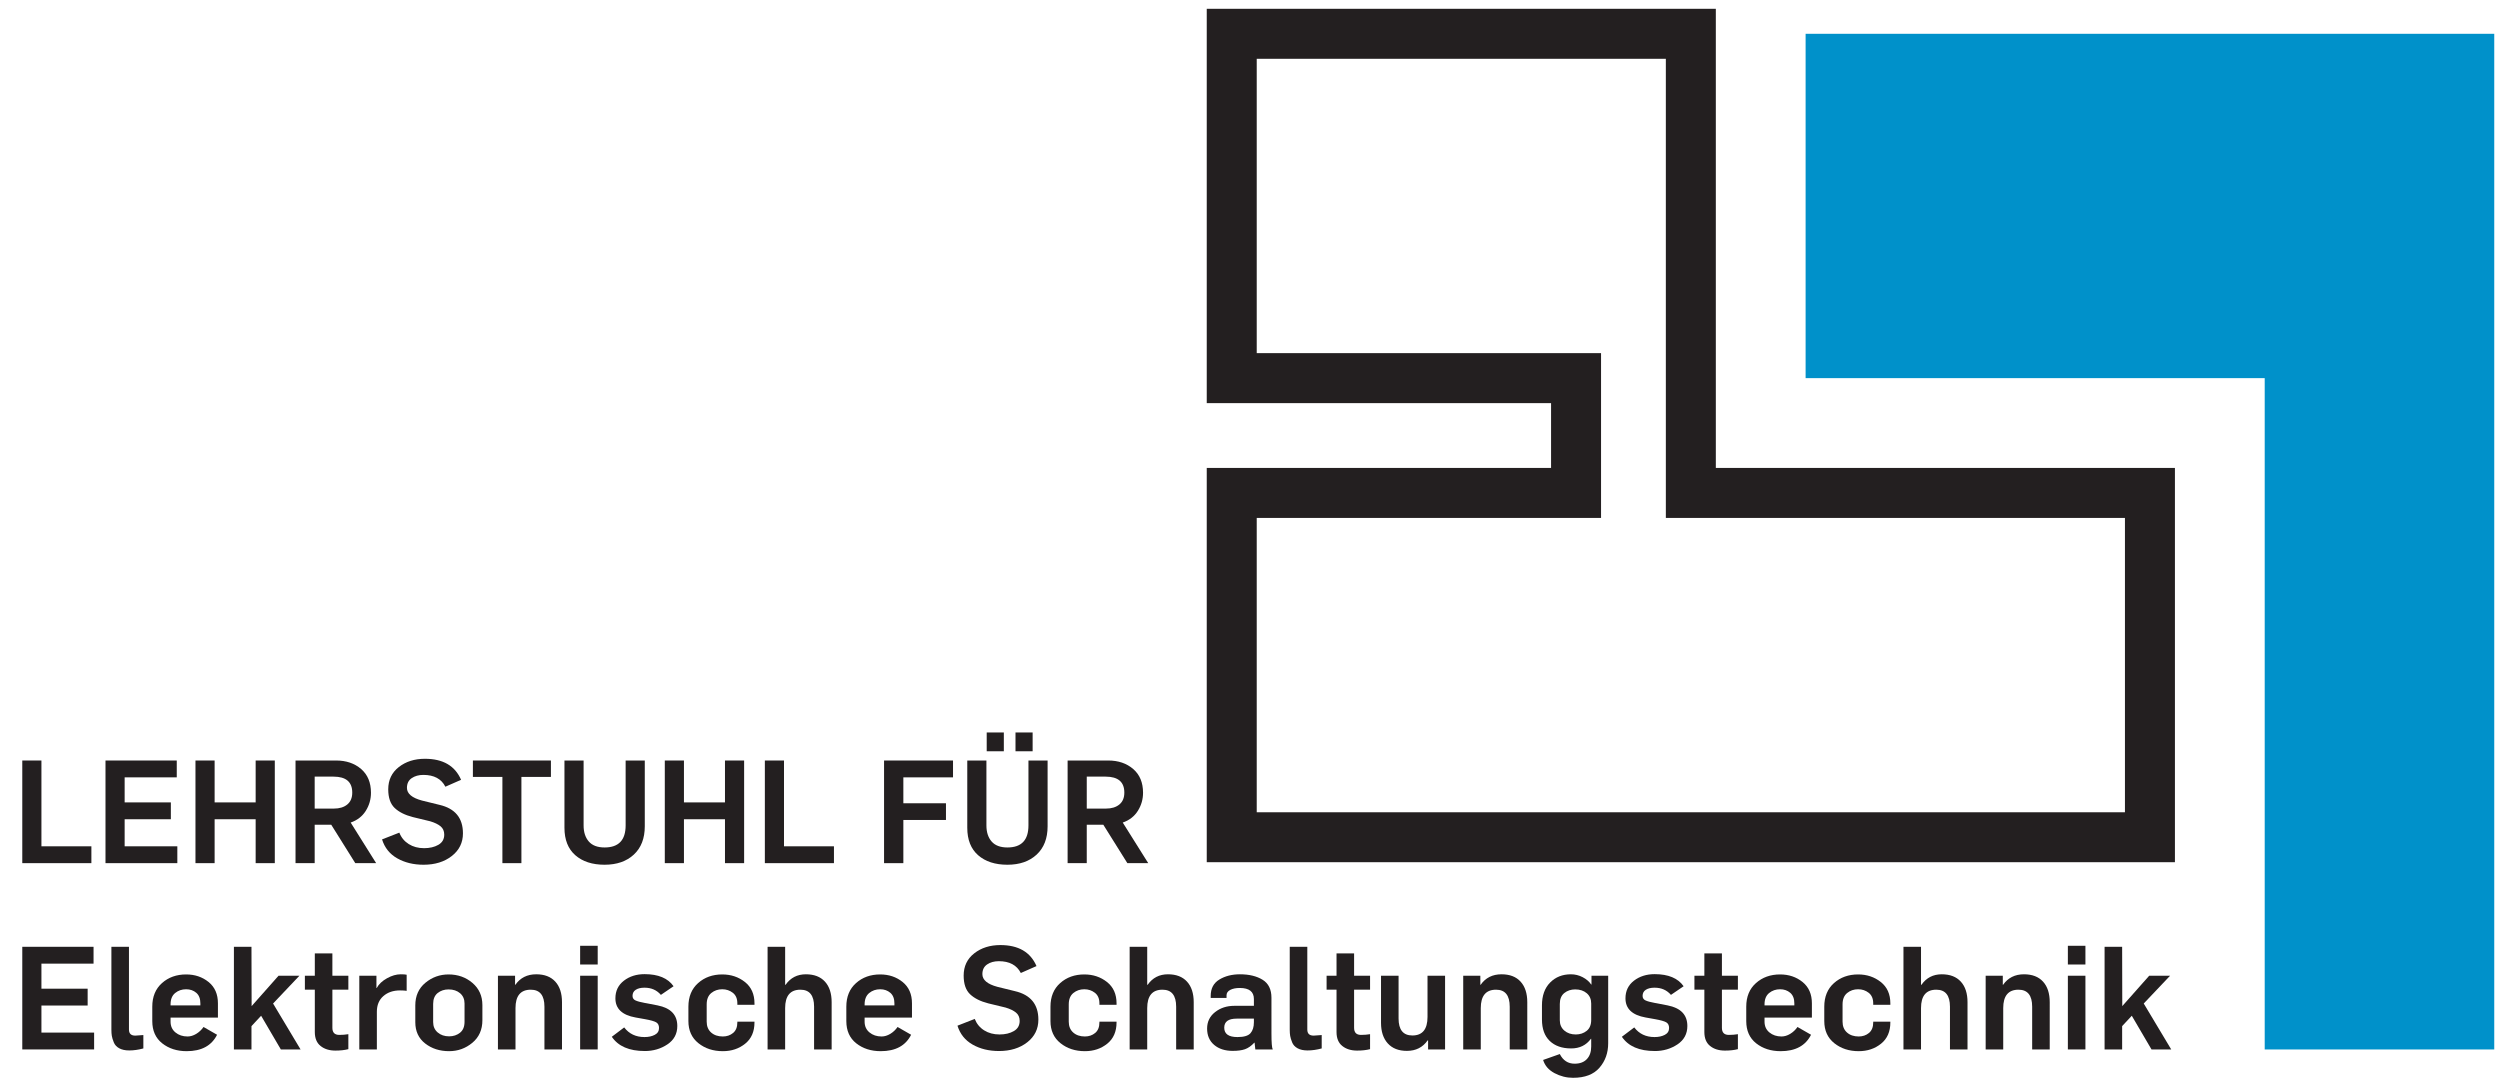 <?xml version="1.0" encoding="UTF-8" standalone="no"?>
<svg
   xmlns:dc="http://purl.org/dc/elements/1.1/"
   xmlns:cc="http://creativecommons.org/ns#"
   xmlns:rdf="http://www.w3.org/1999/02/22-rdf-syntax-ns#"
   xmlns:svg="http://www.w3.org/2000/svg"
   xmlns="http://www.w3.org/2000/svg"
   viewBox="0 0 266.667 116"
   height="116"
   width="266.667"
   xml:space="preserve"
   id="svg2"
   version="1.1"><defs
     id="defs6" /><g
     transform="matrix(1.333,0,0,-1.333,0,116)"
     id="g10"><g
       transform="scale(0.1)"
       id="g12"><path
         id="path14"
         style="fill:#231f20;fill-opacity:1;fill-rule:nonzero;stroke:none"
         d="M 17.832,179.523 V 261.66 H 33.152 V 193 H 73.129 V 179.523 H 17.832" /><path
         id="path16"
         style="fill:#231f20;fill-opacity:1;fill-rule:nonzero;stroke:none"
         d="m 84.418,179.523 v 82.137 h 57.023 V 248.18 H 99.738 V 228.137 H 136.719 V 214.656 H 99.738 V 193 H 141.902 V 179.523 H 84.418" /><path
         id="path18"
         style="fill:#231f20;fill-opacity:1;fill-rule:nonzero;stroke:none"
         d="m 156.418,179.523 v 82.137 h 15.32 v -33.523 h 32.836 v 33.523 h 15.321 v -82.137 h -15.321 v 35.133 h -32.836 v -35.133 h -15.32" /><path
         id="path20"
         style="fill:#231f20;fill-opacity:1;fill-rule:nonzero;stroke:none"
         d="m 236.48,179.523 v 82.137 h 32.489 c 8.062,0 14.726,-2.265 19.988,-6.797 5.258,-4.531 7.891,-10.867 7.891,-19.008 0,-5.222 -1.383,-10.039 -4.149,-14.457 -2.765,-4.418 -6.797,-7.546 -12.097,-9.39 l 20.39,-32.485 h -16.699 l -19.242,30.758 h -13.246 v -30.758 z m 15.325,43.661 h 15.32 c 4.531,0 8.121,1.093 10.77,3.285 2.652,2.187 3.976,5.355 3.976,9.504 0,8.523 -4.992,12.785 -14.976,12.785 h -15.09 v -25.574" /><path
         id="path22"
         style="fill:#231f20;fill-opacity:1;fill-rule:nonzero;stroke:none"
         d="m 338.895,178.254 c -7.985,0 -14.997,1.711 -21.02,5.125 -6.031,3.418 -10.082,8.469 -12.156,15.152 l 13.824,5.414 c 1.535,-3.918 4.051,-6.968 7.547,-9.16 3.492,-2.187 7.582,-3.281 12.265,-3.281 4.532,0 8.352,0.902 11.465,2.707 3.11,1.805 4.664,4.512 4.664,8.121 0,2.84 -0.98,5.07 -2.937,6.684 -1.961,1.609 -4.742,2.953 -8.352,4.027 l -13.824,3.344 c -6.297,1.613 -11.152,4.051 -14.574,7.312 -3.418,3.266 -5.125,8.239 -5.125,14.918 0,7.449 2.82,13.383 8.469,17.801 5.644,4.418 12.613,6.625 20.906,6.625 14.437,0 24.078,-5.609 28.914,-16.82 l -12.555,-5.528 c -3.226,6.293 -9.101,9.446 -17.625,9.446 -3.687,0 -6.797,-0.864 -9.332,-2.594 -2.535,-1.727 -3.801,-4.32 -3.801,-7.774 0,-4.609 3.993,-7.988 11.981,-10.14 l 14.055,-3.453 c 12.519,-2.918 18.777,-10.524 18.777,-22.813 0,-7.449 -2.977,-13.496 -8.93,-18.14 -5.953,-4.649 -13.496,-6.973 -22.636,-6.973" /><path
         id="path24"
         style="fill:#231f20;fill-opacity:1;fill-rule:nonzero;stroke:none"
         d="m 402.023,179.523 v 69.004 H 378.41 v 13.133 h 62.438 v -13.133 h -23.614 v -69.004 h -15.211" /><path
         id="path26"
         style="fill:#231f20;fill-opacity:1;fill-rule:nonzero;stroke:none"
         d="m 483.816,178.254 c -9.832,0 -17.644,2.535 -23.441,7.605 -5.797,5.067 -8.699,12.403 -8.699,22 V 261.66 H 467 v -51.953 c 0,-5.379 1.383,-9.66 4.145,-12.848 2.765,-3.187 6.992,-4.781 12.671,-4.781 11.215,0 16.821,5.875 16.821,17.629 v 51.953 h 15.32 v -52.644 c 0,-9.68 -2.918,-17.227 -8.754,-22.641 -5.836,-5.414 -13.633,-8.121 -23.387,-8.121" /><path
         id="path28"
         style="fill:#231f20;fill-opacity:1;fill-rule:nonzero;stroke:none"
         d="m 531.973,179.523 v 82.137 h 15.32 v -33.523 h 32.832 v 33.523 h 15.324 v -82.137 h -15.324 v 35.133 h -32.832 v -35.133 h -15.32" /><path
         id="path30"
         style="fill:#231f20;fill-opacity:1;fill-rule:nonzero;stroke:none"
         d="m 612.039,179.523 v 82.137 h 15.32 V 193 h 39.973 v -13.477 h -55.293" /><path
         id="path32"
         style="fill:#231f20;fill-opacity:1;fill-rule:nonzero;stroke:none"
         d="m 707.426,179.523 v 82.137 h 55.179 v -13.48 h -39.742 v -20.735 h 34.098 v -13.363 h -34.098 v -34.559 h -15.437" /><path
         id="path34"
         style="fill:#231f20;fill-opacity:1;fill-rule:nonzero;stroke:none"
         d="m 806.148,178.254 c -9.828,0 -17.64,2.535 -23.441,7.605 -5.797,5.067 -8.695,12.403 -8.695,22 v 53.801 h 15.32 v -51.953 c 0,-5.379 1.383,-9.66 4.145,-12.848 2.765,-3.187 6.992,-4.781 12.671,-4.781 11.215,0 16.821,5.875 16.821,17.629 v 51.953 h 15.324 v -52.644 c 0,-9.68 -2.922,-17.227 -8.758,-22.641 -5.836,-5.414 -13.633,-8.121 -23.387,-8.121 z m -16.585,90.777 v 15.094 h 13.707 v -15.094 z m 23.039,0 v 15.094 h 13.707 v -15.094 h -13.707" /><path
         id="path36"
         style="fill:#231f20;fill-opacity:1;fill-rule:nonzero;stroke:none"
         d="m 854.305,179.523 v 82.137 h 32.488 c 8.062,0 14.727,-2.265 19.984,-6.797 5.262,-4.531 7.891,-10.867 7.891,-19.008 0,-5.222 -1.379,-10.039 -4.148,-14.457 -2.762,-4.418 -6.793,-7.546 -12.094,-9.39 l 20.39,-32.485 h -16.703 l -19.238,30.758 h -13.25 v -30.758 z m 15.32,43.661 h 15.32 c 4.535,0 8.121,1.093 10.774,3.285 2.648,2.187 3.972,5.355 3.972,9.504 0,8.523 -4.992,12.785 -14.972,12.785 h -15.094 v -25.574" /><path
         id="path38"
         style="fill:#231f20;fill-opacity:1;fill-rule:nonzero;stroke:none"
         d="M 17.832,30.453 V 112.59 H 74.856 V 99.113 H 33.152 V 79.066 H 70.133 V 65.59 H 33.152 V 43.934 H 75.316 V 30.453 H 17.832" /><path
         id="path40"
         style="fill:#231f20;fill-opacity:1;fill-rule:nonzero;stroke:none"
         d="m 103.426,29.648 c -3.227,0 -5.895,0.574 -8.008,1.727 -2.109,1.152 -3.57,2.746 -4.375,4.781 -0.809,2.035 -1.328,3.742 -1.559,5.125 -0.227,1.383 -0.344,3.035 -0.344,4.957 V 112.59 H 103.195 V 46.352 c 0,-3.227 1.688,-4.84 5.067,-4.84 0.926,0 3.074,0.156 6.453,0.461 V 31.258 c -3.996,-1.074 -7.758,-1.609 -11.289,-1.609" /><path
         id="path42"
         style="fill:#231f20;fill-opacity:1;fill-rule:nonzero;stroke:none"
         d="m 149.391,29.07 c -7.758,0 -14.286,2.094 -19.586,6.277 -5.297,4.188 -7.95,10.121 -7.95,17.801 V 64.668 c 0,7.988 2.594,14.285 7.778,18.895 5.183,4.609 11.617,6.91 19.297,6.91 6.988,0 12.976,-2.016 17.968,-6.047 4.993,-4.035 7.493,-9.734 7.493,-17.105 V 55.91 h -37.903 v -3.223 c 0,-3.609 1.305,-6.488 3.918,-8.637 2.61,-2.152 5.836,-3.227 9.676,-3.227 2.301,0 4.606,0.688 6.91,2.07 2.305,1.383 4.266,3.227 5.875,5.531 l 10.832,-6.223 C 169.32,33.449 161.215,29.07 149.391,29.07 Z M 136.488,65.707 h 23.848 v 1.613 c 0,3.762 -1.094,6.582 -3.285,8.465 -2.192,1.883 -4.899,2.824 -8.121,2.824 -3.379,0 -6.297,-1 -8.754,-2.996 -2.457,-2 -3.688,-5.031 -3.688,-9.102 V 65.707" /><path
         id="path44"
         style="fill:#231f20;fill-opacity:1;fill-rule:nonzero;stroke:none"
         d="M 187.176,30.453 V 112.59 h 14.054 l 0.118,-47.461 21.539,24.309 h 16.703 l -21.078,-22.234 22,-36.75 H 224.73 l -15.781,26.957 -7.719,-8.293 V 30.453 h -14.054" /><path
         id="path46"
         style="fill:#231f20;fill-opacity:1;fill-rule:nonzero;stroke:none"
         d="m 268.391,29.531 c -4.836,0 -8.797,1.23 -11.864,3.688 -3.074,2.457 -4.609,6.18 -4.609,11.172 v 33.871 h -7.949 v 11.176 h 7.949 v 17.855 h 14.055 V 89.438 h 12.785 V 78.262 H 265.973 V 47.734 c 0,-3.766 1.84,-5.645 5.527,-5.645 2.535,0 4.953,0.192 7.258,0.574 V 30.684 c -2.992,-0.769 -6.453,-1.152 -10.367,-1.152" /><path
         id="path48"
         style="fill:#231f20;fill-opacity:1;fill-rule:nonzero;stroke:none"
         d="m 287.512,30.453 v 58.984 h 13.711 v -9.793 h 0.23 c 1.688,3.07 4.434,5.664 8.238,7.774 3.801,2.117 7.465,3.172 11,3.172 2.149,0 3.723,-0.117 4.723,-0.348 V 77.34 c -1.23,0.231 -2.996,0.344 -5.297,0.344 -5.457,0 -9.91,-1.516 -13.367,-4.547 -3.457,-3.035 -5.184,-7.203 -5.184,-12.5 V 30.453 h -14.054" /><path
         id="path50"
         style="fill:#231f20;fill-opacity:1;fill-rule:nonzero;stroke:none"
         d="m 359.395,29.07 c -7.528,0 -13.918,2.055 -19.18,6.164 -5.262,4.109 -7.891,9.773 -7.891,16.992 V 65.707 c 0,7.602 2.688,13.629 8.067,18.082 5.371,4.457 11.554,6.684 18.547,6.684 7.449,0 13.824,-2.266 19.121,-6.797 5.296,-4.531 7.949,-10.445 7.949,-17.742 V 53.84 c 0,-7.601 -2.688,-13.633 -8.067,-18.09 -5.375,-4.453 -11.554,-6.68 -18.546,-6.68 z m 0,11.867 c 3.378,0 6.277,0.961 8.699,2.879 2.418,1.922 3.629,4.84 3.629,8.758 v 14.629 c 0,3.453 -1.192,6.203 -3.571,8.238 -2.382,2.035 -5.453,3.051 -9.214,3.051 -3.379,0 -6.282,-0.961 -8.704,-2.879 -2.414,-1.918 -3.625,-4.84 -3.625,-8.758 V 52.344 c 0,-3.457 1.211,-6.223 3.625,-8.293 2.422,-2.078 5.477,-3.113 9.161,-3.113" /><path
         id="path52"
         style="fill:#231f20;fill-opacity:1;fill-rule:nonzero;stroke:none"
         d="m 398.449,30.453 v 58.984 h 13.707 v -7.262 h 0.235 c 3.914,5.609 9.484,8.414 16.699,8.414 6.609,0 11.695,-1.961 15.265,-5.879 3.571,-3.914 5.356,-9.406 5.356,-16.473 V 30.453 H 435.66 V 64.668 c 0,9.062 -3.648,13.594 -10.945,13.594 -8.141,0 -12.211,-4.914 -12.211,-14.746 V 30.453 h -14.055" /><path
         id="path54"
         style="fill:#231f20;fill-opacity:1;fill-rule:nonzero;stroke:none"
         d="m 464.227,30.453 v 58.984 h 14.054 V 30.453 Z m 0,67.969 v 14.976 h 14.054 V 98.422 h -14.054" /><path
         id="path56"
         style="fill:#231f20;fill-opacity:1;fill-rule:nonzero;stroke:none"
         d="m 515.953,29.188 c -12.441,0 -21.234,3.801 -26.383,11.402 l 9.91,7.488 c 3.915,-5.144 9.329,-7.719 16.243,-7.719 3.226,0 5.968,0.598 8.238,1.789 2.266,1.188 3.394,3.012 3.394,5.469 0,2.152 -0.765,3.668 -2.3,4.555 -1.535,0.879 -4.457,1.703 -8.758,2.473 l -7.719,1.383 c -10.75,1.918 -16.129,7.027 -16.129,15.32 0,5.914 2.27,10.621 6.797,14.117 4.535,3.492 10.063,5.238 16.59,5.238 10.906,0 18.625,-3.227 23.156,-9.676 l -10.137,-6.91 c -3.3,3.836 -7.679,5.758 -13.132,5.758 -2.918,0 -5.243,-0.559 -6.969,-1.672 -1.731,-1.113 -2.594,-2.742 -2.594,-4.894 0,-1.691 0.785,-2.898 2.363,-3.629 1.575,-0.727 4.051,-1.402 7.43,-2.016 0.613,-0.078 1.074,-0.152 1.383,-0.231 l 8.871,-1.727 c 10.52,-2.078 15.781,-7.566 15.781,-16.477 0,-6.297 -2.648,-11.211 -7.949,-14.746 -5.301,-3.531 -11.328,-5.297 -18.086,-5.297" /><path
         id="path58"
         style="fill:#231f20;fill-opacity:1;fill-rule:nonzero;stroke:none"
         d="m 578.395,29.07 c -7.68,0 -14.192,2.133 -19.528,6.394 -5.34,4.266 -8.008,10.156 -8.008,17.684 V 64.668 c 0,7.988 2.594,14.285 7.778,18.895 5.183,4.609 11.617,6.91 19.297,6.91 6.988,0 13.035,-2.016 18.144,-6.047 5.106,-4.035 7.66,-9.734 7.66,-17.105 v -1.156 h -13.711 v 1.156 c 0,3.762 -1.207,6.582 -3.629,8.465 -2.418,1.883 -5.242,2.824 -8.464,2.824 -3.379,0 -6.297,-1 -8.754,-2.996 -2.457,-2 -3.688,-5.031 -3.688,-9.102 V 52.688 c 0,-3.688 1.188,-6.586 3.571,-8.699 2.382,-2.109 5.492,-3.164 9.332,-3.164 3.226,0 5.968,0.938 8.238,2.82 2.262,1.883 3.394,4.703 3.394,8.465 v 0.578 h 13.711 v -0.578 c 0,-7.371 -2.476,-13.055 -7.433,-17.047 -4.95,-3.992 -10.922,-5.992 -17.91,-5.992" /><path
         id="path60"
         style="fill:#231f20;fill-opacity:1;fill-rule:nonzero;stroke:none"
         d="M 614.223,30.453 V 112.59 h 14.05 V 82.176 h 0.348 c 3.918,5.609 9.332,8.414 16.242,8.414 6.61,0 11.692,-1.961 15.266,-5.879 3.57,-3.914 5.355,-9.406 5.355,-16.473 V 30.453 H 651.43 V 64.668 c 0,9.062 -3.645,13.594 -10.942,13.594 -8.14,0 -12.215,-4.914 -12.215,-14.746 V 30.453 h -14.05" /><path
         id="path62"
         style="fill:#231f20;fill-opacity:1;fill-rule:nonzero;stroke:none"
         d="m 704.77,29.07 c -7.758,0 -14.29,2.094 -19.586,6.277 -5.297,4.188 -7.95,10.121 -7.95,17.801 V 64.668 c 0,7.988 2.59,14.285 7.778,18.895 5.183,4.609 11.617,6.91 19.293,6.91 6.992,0 12.98,-2.016 17.972,-6.047 4.993,-4.035 7.489,-9.734 7.489,-17.105 V 55.91 h -37.903 v -3.223 c 0,-3.609 1.309,-6.488 3.918,-8.637 2.614,-2.152 5.836,-3.227 9.68,-3.227 2.301,0 4.605,0.688 6.91,2.07 2.305,1.383 4.262,3.227 5.875,5.531 l 10.828,-6.223 C 724.699,33.449 716.594,29.07 704.77,29.07 Z M 691.863,65.707 h 23.848 v 1.613 c 0,3.762 -1.094,6.582 -3.285,8.465 -2.188,1.883 -4.895,2.824 -8.121,2.824 -3.379,0 -6.293,-1 -8.75,-2.996 -2.461,-2 -3.692,-5.031 -3.692,-9.102 V 65.707" /><path
         id="path64"
         style="fill:#231f20;fill-opacity:1;fill-rule:nonzero;stroke:none"
         d="m 799.348,29.188 c -7.989,0 -14.996,1.707 -21.024,5.125 -6.027,3.418 -10.078,8.465 -12.156,15.152 l 13.824,5.414 c 1.539,-3.918 4.051,-6.973 7.547,-9.16 3.496,-2.188 7.582,-3.281 12.27,-3.281 4.531,0 8.351,0.898 11.464,2.707 3.11,1.801 4.665,4.508 4.665,8.121 0,2.84 -0.981,5.066 -2.942,6.68 -1.957,1.613 -4.742,2.957 -8.348,4.031 l -13.824,3.344 c -6.301,1.609 -11.156,4.051 -14.574,7.312 -3.418,3.266 -5.125,8.238 -5.125,14.918 0,7.449 2.82,13.383 8.465,17.797 5.644,4.418 12.617,6.625 20.91,6.625 14.438,0 24.078,-5.606 28.914,-16.817 L 816.859,91.625 c -3.226,6.297 -9.101,9.445 -17.625,9.445 -3.687,0 -6.8,-0.863 -9.332,-2.59 -2.535,-1.73 -3.8,-4.32 -3.8,-7.777 0,-4.609 3.992,-7.988 11.976,-10.137 l 14.055,-3.457 c 12.519,-2.918 18.781,-10.524 18.781,-22.809 0,-7.453 -2.976,-13.496 -8.93,-18.145 -5.953,-4.645 -13.496,-6.969 -22.636,-6.969" /><path
         id="path66"
         style="fill:#231f20;fill-opacity:1;fill-rule:nonzero;stroke:none"
         d="m 868.125,29.07 c -7.68,0 -14.191,2.133 -19.531,6.394 -5.336,4.266 -8.004,10.156 -8.004,17.684 V 64.668 c 0,7.988 2.59,14.285 7.777,18.895 5.184,4.609 11.613,6.91 19.293,6.91 6.992,0 13.039,-2.016 18.145,-6.047 5.109,-4.035 7.664,-9.734 7.664,-17.105 v -1.156 h -13.711 v 1.156 c 0,3.762 -1.207,6.582 -3.629,8.465 -2.418,1.883 -5.242,2.824 -8.469,2.824 -3.379,0 -6.293,-1 -8.754,-2.996 -2.457,-2 -3.687,-5.031 -3.687,-9.102 V 52.688 c 0,-3.688 1.191,-6.586 3.574,-8.699 2.379,-2.109 5.488,-3.164 9.332,-3.164 3.223,0 5.969,0.938 8.234,2.82 2.266,1.883 3.399,4.703 3.399,8.465 v 0.578 h 13.711 v -0.578 c 0,-7.371 -2.481,-13.055 -7.434,-17.047 -4.953,-3.992 -10.926,-5.992 -17.91,-5.992" /><path
         id="path68"
         style="fill:#231f20;fill-opacity:1;fill-rule:nonzero;stroke:none"
         d="M 903.949,30.453 V 112.59 h 14.055 V 82.176 h 0.348 c 3.918,5.609 9.332,8.414 16.242,8.414 6.605,0 11.691,-1.961 15.261,-5.879 3.575,-3.914 5.36,-9.406 5.36,-16.473 V 30.453 H 941.16 V 64.668 c 0,9.062 -3.648,13.594 -10.945,13.594 -8.141,0 -12.211,-4.914 -12.211,-14.746 V 30.453 h -14.055" /><path
         id="path70"
         style="fill:#231f20;fill-opacity:1;fill-rule:nonzero;stroke:none"
         d="m 986.434,29.305 c -6.145,0 -11.098,1.59 -14.864,4.777 -3.761,3.188 -5.644,7.547 -5.644,13.078 0,5.449 2.133,9.848 6.394,13.188 4.262,3.344 9.391,5.012 15.379,5.012 h 15.671 v 5.414 c 0,5.914 -3.765,8.871 -11.292,8.871 -3.148,0 -5.703,-0.519 -7.66,-1.555 -1.961,-1.039 -2.938,-2.477 -2.938,-4.32 v -2.074 h -12.671 v 1.613 c 0,5.914 2.304,10.273 6.914,13.074 4.605,2.805 10.093,4.207 16.468,4.207 7.375,0 13.419,-1.461 18.149,-4.379 4.72,-2.918 7.08,-7.719 7.08,-14.398 V 43.125 c 0,-7.219 0.35,-11.445 1.04,-12.672 h -13.94 c -0.08,0.383 -0.19,1.383 -0.34,2.996 l -0.24,2.418 h -0.23 c -2.46,-2.609 -4.948,-4.356 -7.487,-5.242 -2.532,-0.883 -5.797,-1.32 -9.789,-1.32 z m 3.8,11.055 c 5.145,0 8.621,1.039 10.426,3.109 1.8,2.078 2.71,4.992 2.71,8.758 v 2.879 h -13.827 c -6.605,0 -9.906,-2.418 -9.906,-7.254 0,-4.992 3.535,-7.492 10.597,-7.492" /><path
         id="path72"
         style="fill:#231f20;fill-opacity:1;fill-rule:nonzero;stroke:none"
         d="m 1046.34,29.648 c -3.23,0 -5.9,0.574 -8.01,1.727 -2.11,1.152 -3.57,2.746 -4.38,4.781 -0.81,2.035 -1.32,3.742 -1.55,5.125 -0.23,1.383 -0.35,3.035 -0.35,4.957 V 112.59 h 14.06 V 46.352 c 0,-3.227 1.68,-4.84 5.06,-4.84 0.93,0 3.08,0.156 6.46,0.461 V 31.258 c -4,-1.074 -7.76,-1.609 -11.29,-1.609" /><path
         id="path74"
         style="fill:#231f20;fill-opacity:1;fill-rule:nonzero;stroke:none"
         d="m 1085.96,29.531 c -4.83,0 -8.79,1.23 -11.86,3.688 -3.07,2.457 -4.61,6.18 -4.61,11.172 v 33.871 h -7.95 v 11.176 h 7.95 v 17.855 h 14.06 V 89.438 h 12.78 V 78.262 h -12.78 V 47.734 c 0,-3.766 1.84,-5.645 5.52,-5.645 2.54,0 4.96,0.192 7.26,0.574 V 30.684 c -2.99,-0.769 -6.45,-1.152 -10.37,-1.152" /><path
         id="path76"
         style="fill:#231f20;fill-opacity:1;fill-rule:nonzero;stroke:none"
         d="m 1125.82,29.305 c -6.6,0 -11.71,1.992 -15.32,5.988 -3.61,3.992 -5.41,9.484 -5.41,16.473 v 37.672 h 14.05 V 55.223 c 0,-9.062 3.69,-13.594 11.06,-13.594 8.07,0 12.1,4.953 12.1,14.863 v 32.945 h 14.05 V 30.453 h -13.59 v 7.258 h -0.35 c -3.91,-5.605 -9.45,-8.406 -16.59,-8.406" /><path
         id="path78"
         style="fill:#231f20;fill-opacity:1;fill-rule:nonzero;stroke:none"
         d="m 1170.87,30.453 v 58.984 h 13.7 v -7.262 h 0.24 c 3.91,5.609 9.48,8.414 16.7,8.414 6.61,0 11.69,-1.961 15.26,-5.879 3.57,-3.914 5.36,-9.406 5.36,-16.473 V 30.453 h -14.05 V 64.668 c 0,9.062 -3.65,13.594 -10.95,13.594 -8.14,0 -12.21,-4.914 -12.21,-14.746 V 30.453 h -14.05" /><path
         id="path80"
         style="fill:#231f20;fill-opacity:1;fill-rule:nonzero;stroke:none"
         d="m 1258.76,7.762 c -5.22,0 -10.17,1.246 -14.86,3.742 -4.68,2.496 -7.72,6.012 -9.1,10.539 l 13.36,4.726 c 2.61,-5.148 6.57,-7.719 11.87,-7.719 4.22,0 7.49,1.226 9.79,3.684 2.31,2.457 3.46,5.801 3.46,10.023 v 6.219 h -0.23 c -3.76,-5.145 -9.03,-7.719 -15.78,-7.719 -7.3,0 -13.02,2 -17.17,5.992 -4.15,3.996 -6.22,9.715 -6.22,17.164 V 65.707 c 0,7.754 2.17,13.84 6.51,18.258 4.34,4.414 9.89,6.625 16.65,6.625 3.3,0 6.43,-0.769 9.39,-2.305 2.95,-1.539 5.24,-3.492 6.85,-5.875 h 0.23 v 7.027 h 13.36 V 35.41 c 0,-7.684 -2.32,-14.211 -6.97,-19.586 -4.65,-5.379 -11.69,-8.062 -21.14,-8.062 z m 2.19,34.676 c 3.38,0 6.28,0.957 8.7,2.879 2.42,1.918 3.63,4.836 3.63,8.754 v 13.133 c 0,3.453 -1.19,6.203 -3.57,8.238 -2.38,2.035 -5.46,3.051 -9.22,3.051 -3.38,0 -6.28,-0.961 -8.7,-2.879 -2.41,-1.918 -3.63,-4.84 -3.63,-8.758 V 53.84 c 0,-3.457 1.22,-6.223 3.63,-8.293 2.42,-2.078 5.48,-3.109 9.16,-3.109" /><path
         id="path82"
         style="fill:#231f20;fill-opacity:1;fill-rule:nonzero;stroke:none"
         d="m 1324.2,29.188 c -12.44,0 -21.24,3.801 -26.38,11.402 l 9.91,7.488 c 3.91,-5.144 9.32,-7.719 16.24,-7.719 3.23,0 5.97,0.598 8.24,1.789 2.26,1.188 3.39,3.012 3.39,5.469 0,2.152 -0.77,3.668 -2.3,4.555 -1.54,0.879 -4.46,1.703 -8.76,2.473 l -7.72,1.383 c -10.75,1.918 -16.12,7.027 -16.12,15.32 0,5.914 2.26,10.621 6.79,14.117 4.54,3.492 10.06,5.238 16.59,5.238 10.91,0 18.63,-3.227 23.16,-9.676 l -10.14,-6.91 c -3.3,3.836 -7.68,5.758 -13.13,5.758 -2.92,0 -5.24,-0.559 -6.97,-1.672 -1.73,-1.113 -2.59,-2.742 -2.59,-4.894 0,-1.691 0.78,-2.898 2.36,-3.629 1.57,-0.727 4.05,-1.402 7.43,-2.016 0.61,-0.078 1.07,-0.152 1.38,-0.231 l 8.87,-1.727 c 10.52,-2.078 15.78,-7.566 15.78,-16.477 0,-6.297 -2.65,-11.211 -7.94,-14.746 -5.31,-3.531 -11.33,-5.297 -18.09,-5.297" /><path
         id="path84"
         style="fill:#231f20;fill-opacity:1;fill-rule:nonzero;stroke:none"
         d="m 1380.3,29.531 c -4.84,0 -8.8,1.23 -11.87,3.688 -3.07,2.457 -4.6,6.18 -4.6,11.172 v 33.871 h -7.95 v 11.176 h 7.95 v 17.855 h 14.05 V 89.438 h 12.79 V 78.262 h -12.79 V 47.734 c 0,-3.766 1.84,-5.645 5.53,-5.645 2.54,0 4.95,0.192 7.26,0.574 V 30.684 c -2.99,-0.769 -6.46,-1.152 -10.37,-1.152" /><path
         id="path86"
         style="fill:#231f20;fill-opacity:1;fill-rule:nonzero;stroke:none"
         d="m 1424.88,29.07 c -7.75,0 -14.29,2.094 -19.58,6.277 -5.3,4.188 -7.95,10.121 -7.95,17.801 V 64.668 c 0,7.988 2.59,14.285 7.78,18.895 5.18,4.609 11.61,6.91 19.29,6.91 6.99,0 12.98,-2.016 17.97,-6.047 4.99,-4.035 7.49,-9.734 7.49,-17.105 V 55.91 h -37.9 v -3.223 c 0,-3.609 1.31,-6.488 3.91,-8.637 2.62,-2.152 5.84,-3.227 9.68,-3.227 2.31,0 4.61,0.688 6.91,2.07 2.31,1.383 4.27,3.227 5.88,5.531 l 10.83,-6.223 c -4.38,-8.754 -12.48,-13.133 -24.31,-13.133 z m -12.9,36.637 h 23.85 v 1.613 c 0,3.762 -1.1,6.582 -3.29,8.465 -2.19,1.883 -4.9,2.824 -8.12,2.824 -3.38,0 -6.29,-1 -8.75,-2.996 -2.46,-2 -3.69,-5.031 -3.69,-9.102 V 65.707" /><path
         id="path88"
         style="fill:#231f20;fill-opacity:1;fill-rule:nonzero;stroke:none"
         d="m 1487.32,29.07 c -7.68,0 -14.19,2.133 -19.53,6.394 -5.34,4.266 -8,10.156 -8,17.684 V 64.668 c 0,7.988 2.59,14.285 7.77,18.895 5.19,4.609 11.62,6.91 19.3,6.91 6.99,0 13.03,-2.016 18.14,-6.047 5.11,-4.035 7.66,-9.734 7.66,-17.105 v -1.156 h -13.71 v 1.156 c 0,3.762 -1.2,6.582 -3.63,8.465 -2.41,1.883 -5.23,2.824 -8.46,2.824 -3.38,0 -6.3,-1 -8.75,-2.996 -2.46,-2 -3.69,-5.031 -3.69,-9.102 V 52.688 c 0,-3.688 1.19,-6.586 3.57,-8.699 2.38,-2.109 5.49,-3.164 9.33,-3.164 3.23,0 5.97,0.938 8.24,2.82 2.26,1.883 3.39,4.703 3.39,8.465 v 0.578 h 13.71 v -0.578 c 0,-7.371 -2.47,-13.055 -7.43,-17.047 -4.95,-3.992 -10.92,-5.992 -17.91,-5.992" /><path
         id="path90"
         style="fill:#231f20;fill-opacity:1;fill-rule:nonzero;stroke:none"
         d="M 1523.15,30.453 V 112.59 h 14.05 V 82.176 h 0.35 c 3.91,5.609 9.33,8.414 16.24,8.414 6.61,0 11.69,-1.961 15.26,-5.879 3.58,-3.914 5.36,-9.406 5.36,-16.473 V 30.453 h -14.05 V 64.668 c 0,9.062 -3.65,13.594 -10.95,13.594 -8.14,0 -12.21,-4.914 -12.21,-14.746 V 30.453 h -14.05" /><path
         id="path92"
         style="fill:#231f20;fill-opacity:1;fill-rule:nonzero;stroke:none"
         d="m 1588.93,30.453 v 58.984 h 13.71 v -7.262 h 0.23 c 3.92,5.609 9.49,8.414 16.7,8.414 6.61,0 11.7,-1.961 15.27,-5.879 3.57,-3.914 5.35,-9.406 5.35,-16.473 V 30.453 h -14.05 V 64.668 c 0,9.062 -3.65,13.594 -10.94,13.594 -8.15,0 -12.22,-4.914 -12.22,-14.746 V 30.453 h -14.05" /><path
         id="path94"
         style="fill:#231f20;fill-opacity:1;fill-rule:nonzero;stroke:none"
         d="m 1654.71,30.453 v 58.984 h 14.05 V 30.453 Z m 0,67.969 v 14.976 h 14.05 V 98.422 h -14.05" /><path
         id="path96"
         style="fill:#231f20;fill-opacity:1;fill-rule:nonzero;stroke:none"
         d="M 1684.09,30.453 V 112.59 h 14.05 l 0.11,-47.461 21.55,24.309 h 16.7 l -21.08,-22.234 22,-36.75 h -15.78 l -15.78,26.957 -7.72,-8.293 V 30.453 h -14.05" /><path
         id="path98"
         style="fill:none;stroke:#231f20;stroke-width:40;stroke-linecap:butt;stroke-linejoin:miter;stroke-miterlimit:22.926;stroke-dasharray:none;stroke-opacity:1"
         d="M 1353.01,843.16 H 985.637 V 567.633 H 1261.16 V 475.789 H 985.637 V 200.262 h 367.373 367.37 v 275.527 h -367.37 v 91.844 z" /><path
         id="path100"
         style="fill:#0091ca;fill-opacity:1;fill-rule:evenodd;stroke:none"
         d="M 1444.85,843.16 V 567.633 h 367.37 V 30.449 L 1995.9,30.441 V 843.16 h -551.05" /></g></g></svg>